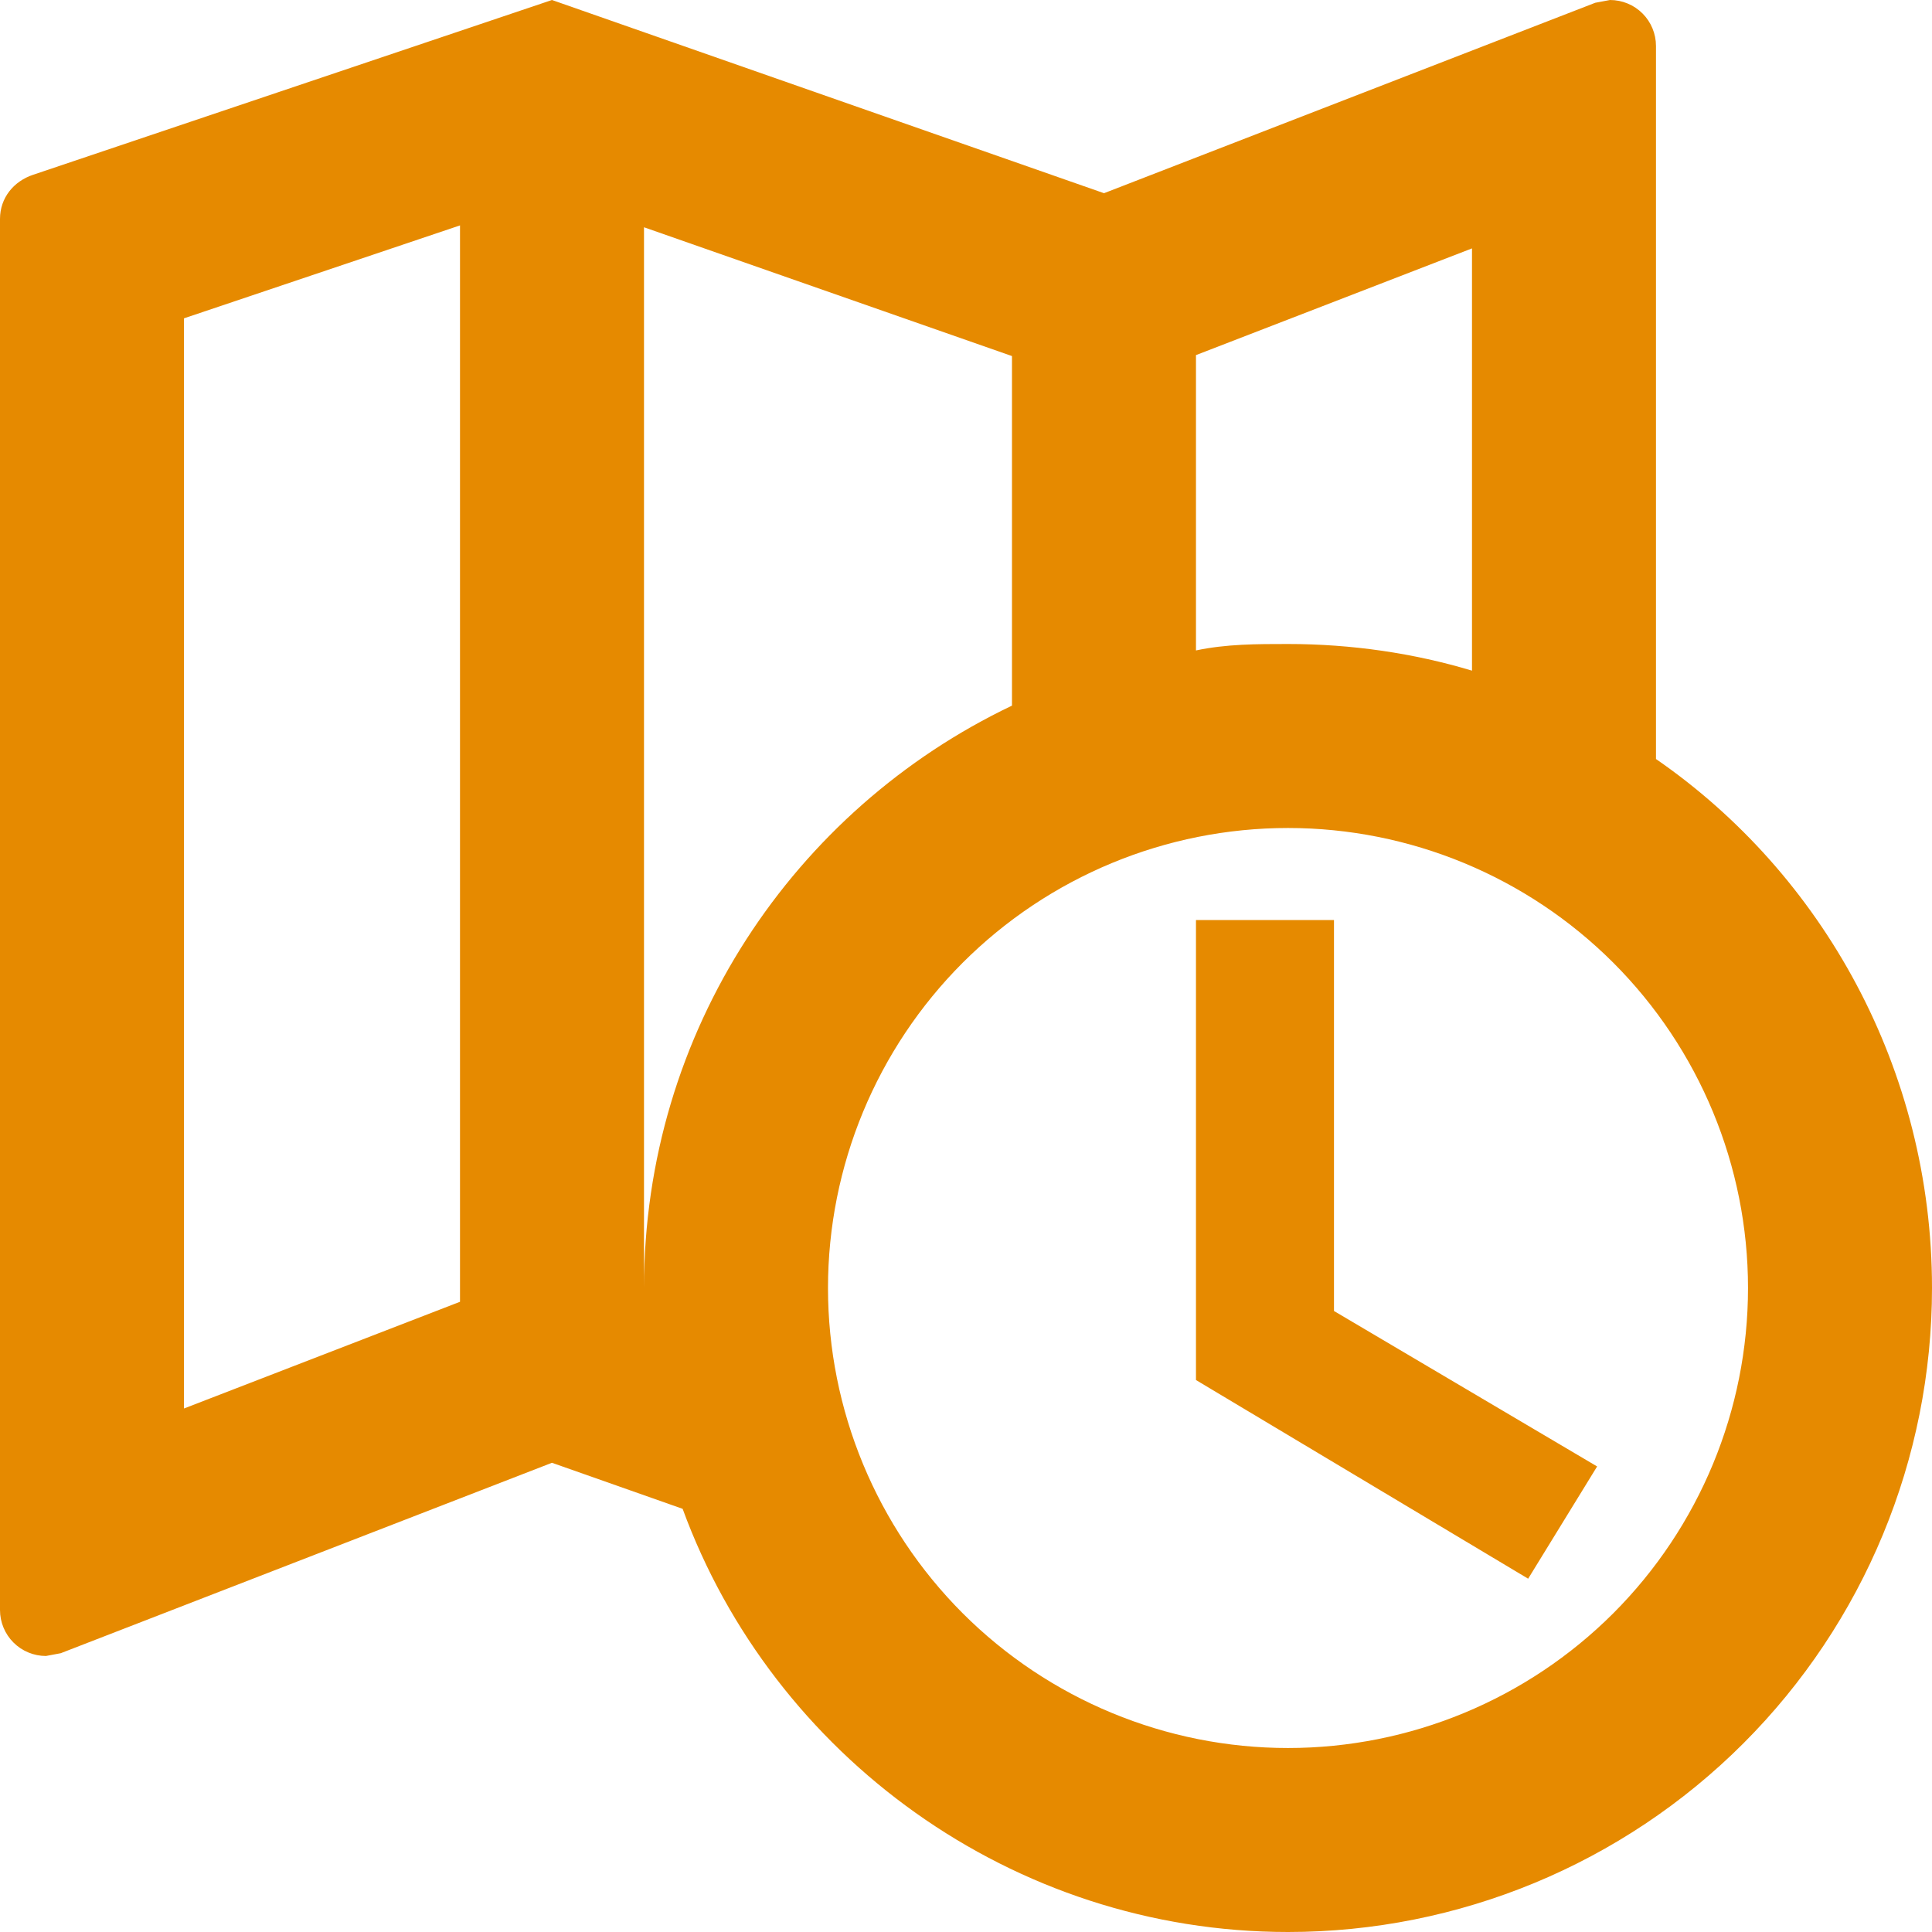 <svg width="30" height="30" viewBox="0 0 30 30" fill="none" xmlns="http://www.w3.org/2000/svg">
<path d="M18.571 14.286H20.714V20.357L24.8 22.771L23.729 24.514L18.571 21.429V14.286ZM20 10C20.986 10 21.957 10.143 22.857 10.414V3.857L18.571 5.514V10.1C19.043 10 19.514 10 20 10ZM30 20C30 22.652 28.946 25.196 27.071 27.071C25.196 28.946 22.652 30 20 30C15.714 30 12 27.257 10.6 23.429L8.571 22.714L0.943 25.671L0.714 25.714C0.525 25.714 0.343 25.639 0.209 25.505C0.075 25.371 0 25.189 0 25V3.4C0 3.071 0.214 2.814 0.514 2.714L8.571 0L17.143 3L24.771 0.043L25 0C25.189 0 25.371 0.075 25.505 0.209C25.639 0.343 25.714 0.525 25.714 0.714V11.786C28.3 13.571 30 16.6 30 20ZM10 20C10 16.014 12.329 12.571 15.714 10.957V5.529L10 3.529V20.186C10 20.129 10 20.057 10 20ZM20 12.857C18.106 12.857 16.289 13.61 14.949 14.949C13.61 16.289 12.857 18.106 12.857 20C12.857 21.894 13.61 23.711 14.949 25.051C16.289 26.39 18.106 27.143 20 27.143C21.894 27.143 23.711 26.39 25.051 25.051C26.39 23.711 27.143 21.894 27.143 20C27.143 18.106 26.39 16.289 25.051 14.949C23.711 13.61 21.894 12.857 20 12.857ZM2.857 4.943V21.871L7.143 20.214V3.5L2.857 4.943Z" fill="#E68A00"/>
</svg>
